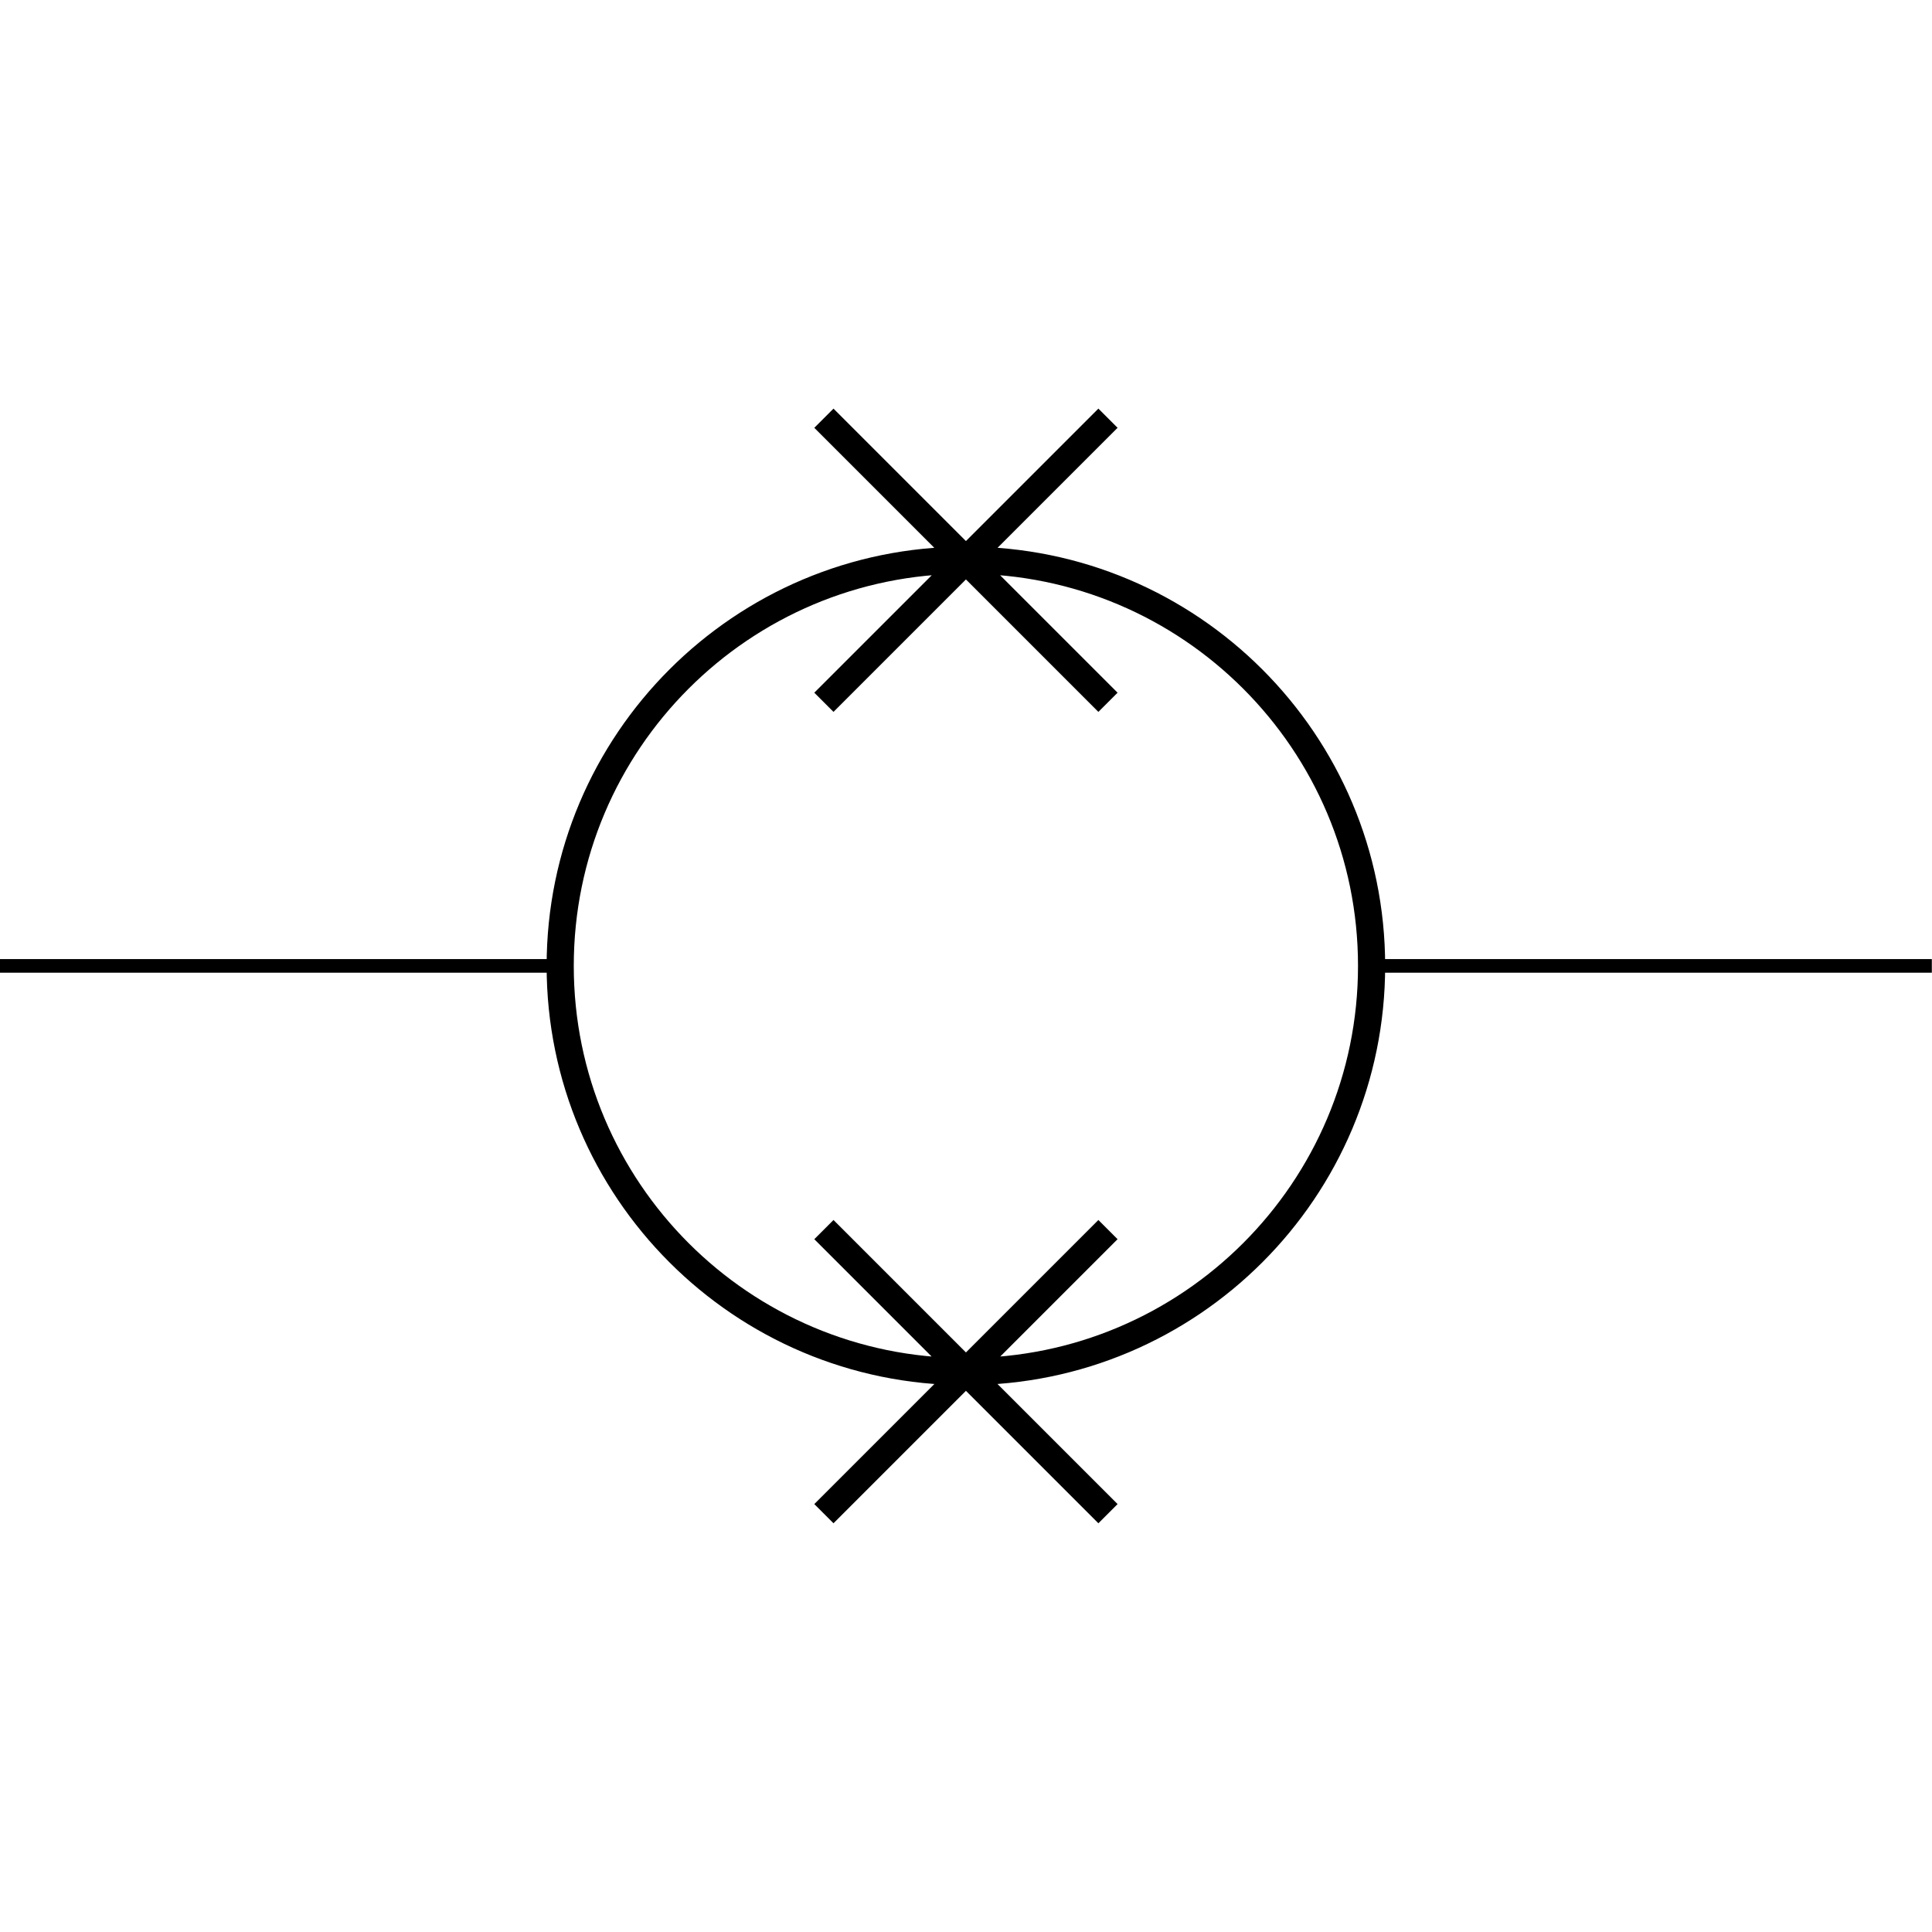 <svg xmlns:rdf="http://www.w3.org/1999/02/22-rdf-syntax-ns#" xmlns="http://www.w3.org/2000/svg" height="300" width="300" version="1.1" xmlns:cc="http://creativecommons.org/ns#" xmlns:dc="http://purl.org/dc/elements/1.1/" viewBox="0 0 300 300">
 <title>CircuiTikZ</title>
 <g transform="translate(0 -752.36)">
  <g transform="matrix(14.999 0 0 14.999 -2355.9 -2191.8)">
   <path style="stroke:#000;stroke-miterlimit:10;stroke-width:.141;fill:none" d="m157.07 206.29h0.07m-0.07 0h5.8m8.4 0h5.8m-0.07 0h0.07"/>
   <path style="stroke:#000;stroke-miterlimit:10;stroke-width:.281;fill:none" d="m167.07 202.09c-2.319 0-4.2 1.881-4.2 4.2 0 2.319 1.881 4.2 4.2 4.2 2.319 0 4.2-1.881 4.2-4.2 0-2.319-1.881-4.2-4.2-4.2zm-1.47-1.47 2.941 2.941m-2.941 0 2.941-2.941m-2.941 11.341 2.941-2.941m-2.941 0 2.941 2.941"/>
  </g>
 </g>
</svg>

